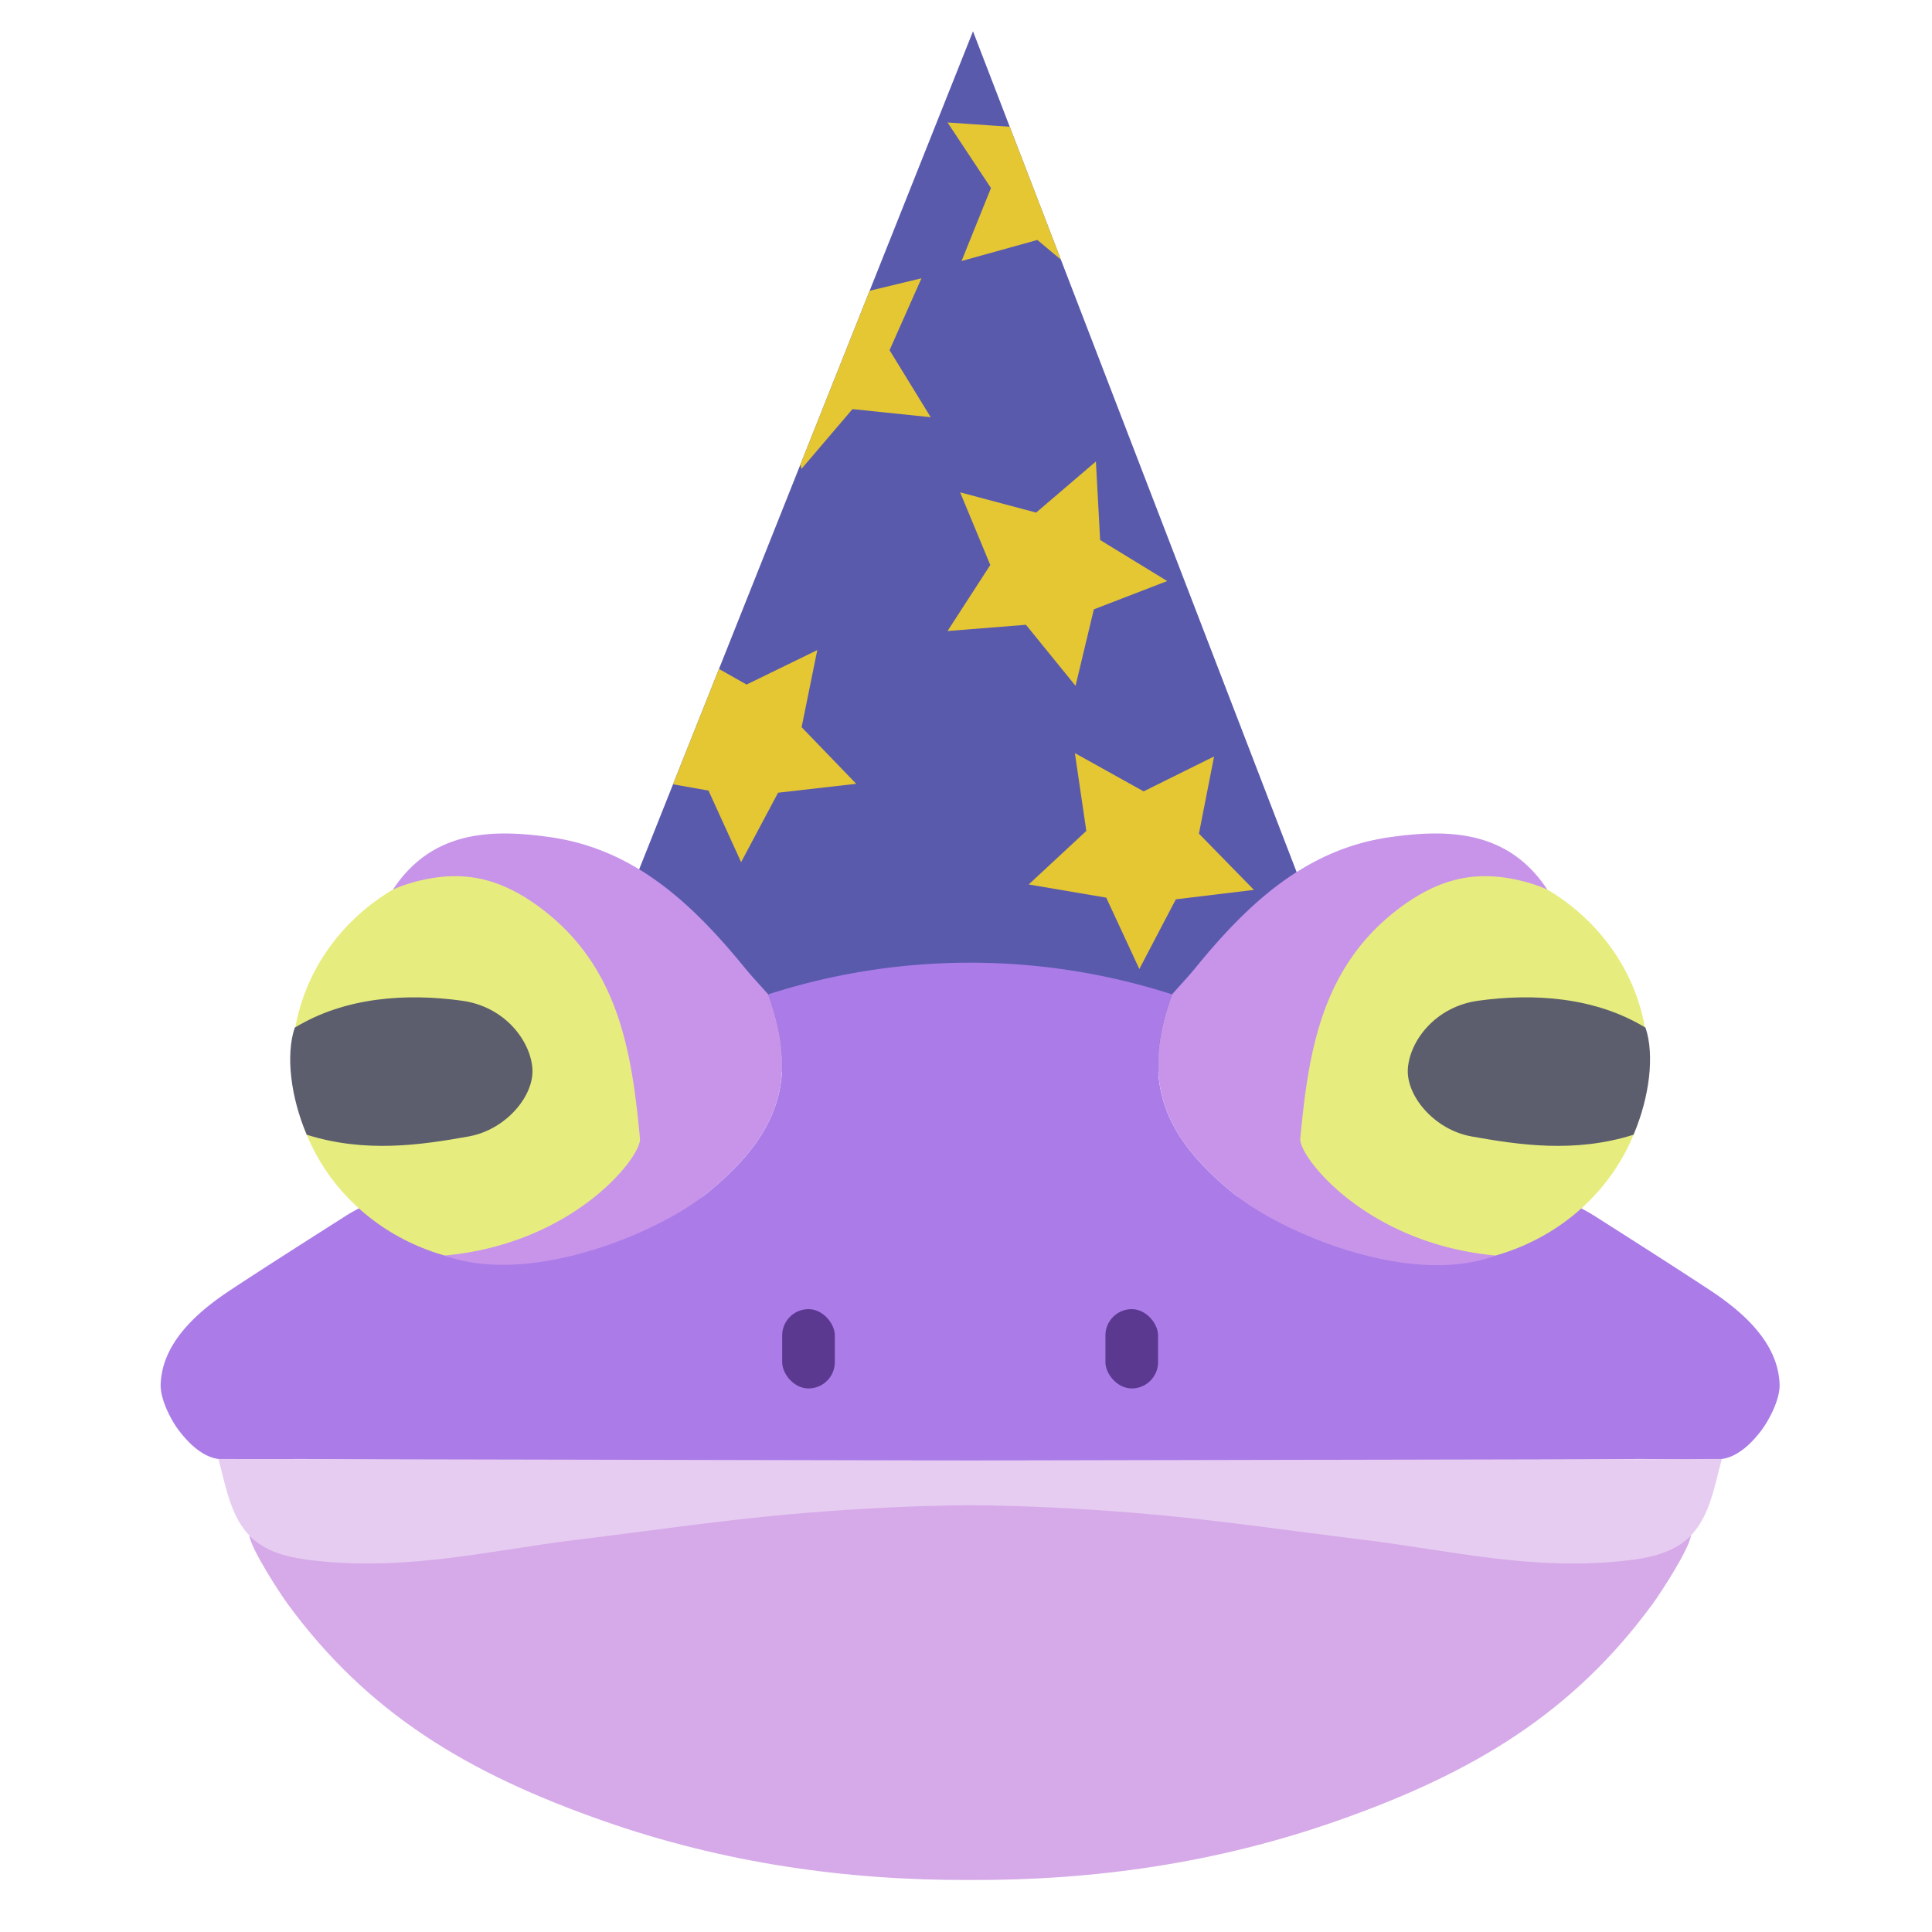 <svg xmlns="http://www.w3.org/2000/svg" xmlns:xlink="http://www.w3.org/1999/xlink" viewBox="0 0 1920 1920"><defs><style>.cls-1{fill:none;}.cls-2{clip-path:url(#clip-path);}.cls-3{fill:#5a5aad;}.cls-4{fill:#e5c733;}.cls-5{fill:#ab7ce8;}.cls-6{fill:#e6ed7e;}.cls-7{fill:#c894ea;}.cls-8{fill:#5c5e6d;}.cls-9{clip-path:url(#clip-path-2);}.cls-10{fill:#d6aae8;}.cls-11{fill:#e7ccf2;}.cls-12{fill:#5b3991;}</style><clipPath id="clip-path"><polygon class="cls-1" points="555.1 1064.95 966.95 31.1 1364.9 1064.95 555.1 1064.95"/></clipPath><clipPath id="clip-path-2"><path class="cls-1" d="M1564.8,1549.3c-73.45-4.59-417.87-55.47-600.57-56.78H964c-182.71,1.31-527.13,52.19-600.57,56.78-20.22,1.26-100-10.18-115.77-23.51,2.2,14.33,30.49,57.59,38.08,68,79.32,108.3,177.78,168,313.32,215.61,119.16,41.85,241.05,59.41,364.94,58.91h0c124,.52,246-17,365.18-58.91,135.55-47.6,234-107.31,313.32-215.61,7.59-10.37,35.88-53.63,38.08-68C1664.79,1539.12,1585,1550.56,1564.8,1549.3Z"/></clipPath></defs><title>3Artboard 1</title><g id="Layer_2" data-name="Layer 2"><g id="froggo"><g class="cls-2"><polygon class="cls-3" points="555.1 1064.95 966.95 31.1 1364.9 1064.95 555.1 1064.95"/><polygon class="cls-4" points="812.2 646.07 796.63 722.67 850.9 778.92 773.24 787.78 736.51 856.78 704.09 785.66 627.12 772.05 684.74 719.23 673.89 641.82 741.93 680.3 812.2 646.07"/><polygon class="cls-4" points="1159.97 577.44 1087.04 605.56 1068.86 681.58 1019.58 620.9 941.66 627.1 984.14 561.48 954.17 489.29 1029.7 509.42 1089.1 458.61 1093.3 536.66 1159.97 577.44"/><polygon class="cls-4" points="1068.21 748.44 1136.5 786.46 1206.54 751.76 1191.48 828.46 1246.13 884.35 1168.53 893.73 1132.26 962.97 1099.36 892.06 1022.3 878.97 1079.57 825.77 1068.21 748.44"/><polygon class="cls-4" points="1068.28 65.91 1087.26 141.74 1160.48 169.09 1094.23 210.57 1090.84 288.66 1030.92 238.47 955.6 259.38 984.82 186.88 941.66 121.72 1019.64 127.1 1068.28 65.91"/><polygon class="cls-4" points="707.86 359.74 775.5 320.56 781.58 242.63 839.74 294.86 915.73 276.56 884.03 348.01 924.92 414.62 847.17 406.56 796.45 466.03 780.1 389.6 707.86 359.74"/></g><path class="cls-5" d="M1768.54,1375.63c-1.49-41.59-36.85-72.08-69-93.34-37-24.48-111.92-72-111.92-72s-39.37-26.88-75.54-26.82c-92.48.17-250.27,31.31-284.5,3.93-75-60-92.94-116.89-62.85-199.21a654.07,654.07,0,0,0-200.54-31.46H964a654.13,654.13,0,0,0-200.55,31.46c30.1,82.32,12.15,139.21-62.85,199.21-34.23,27.38-192-3.76-284.49-3.93-36.18-.06-75.55,26.82-75.55,26.82s-75,47.5-111.91,72c-32.12,21.26-67.48,51.75-69,93.34-.55,15.38,10.85,36.38,17.75,45.47s22.86,28.42,43.06,29.13c36.92,1.3,58.38-.67,86.13-.23,32.73.51,65.53.63,98.27.75,54.17.2,108.34.74,162.5.73l396.61,0h0l396.85,0c54.17,0,108.33-.53,162.5-.73,32.74-.12,65.54-.24,98.28-.75,27.74-.44,49.2,1.53,86.13.23,20.19-.71,36.15-20,43-29.13S1769.09,1391,1768.54,1375.63Z"/><ellipse class="cls-6" cx="1425.68" cy="1054.87" rx="212.01" ry="201.2"/><path class="cls-7" d="M1164.77,988.21c-30.09,82.32-12.14,139.21,62.85,199.21,47.62,38.09,174.27,92,258.75,60.28-128.63-11.6-195.85-98.4-194.17-116.15,8.08-85.35,20.63-171,99.14-229.5,38.93-29,74.78-37.23,118.23-27.25a157.06,157.06,0,0,1,28.08,9.19c-39.06-59.3-99-60.2-156.5-52-84.1,11.93-141.91,67.1-193.26,130C1180.52,971,1172.49,979.46,1164.77,988.21Z"/><path class="cls-8" d="M1635.3,1021.29c-50.31-30.65-111.58-34.39-166.43-26.76-42.94,6-67.92,40.3-69.76,67.46s26.43,60.78,63.17,67.37c47.16,8.45,102.72,16.78,161.1-1.69C1639.35,1090.24,1644.44,1048.38,1635.3,1021.29Z"/><g class="cls-9"><path class="cls-10" d="M1564.8,1549.3c-73.45-4.59-417.87-55.47-600.57-56.78H964c-182.71,1.31-527.13,52.19-600.57,56.78-20.22,1.26-100-10.18-115.77-23.51,2.2,14.33,30.49,57.59,38.08,68,79.32,108.3,177.78,168,313.32,215.61,119.16,41.85,241.05,59.41,364.94,58.91h0c124,.52,246-17,365.18-58.91,135.55-47.6,234-107.31,313.32-215.61,7.59-10.37,35.88-53.63,38.08-68C1664.79,1539.12,1585,1550.56,1564.8,1549.3Z"/></g><path class="cls-11" d="M964.11,1451.46c-10.07,0-732.08-1.52-747.06-1.54,7.78,28.13,12.48,62.65,37.36,82,16.14,12.54,37.17,16.6,57.48,18.92,93.35,10.65,175.22-10.16,261.22-20.63,75.07-9.14,150-20.37,225.29-26.56,56-4.59,109.51-7.3,165.7-7.85,56.19.55,109.74,3.26,165.7,7.85,75.32,6.19,150.22,17.42,225.29,26.56,86,10.47,167.88,31.28,261.23,20.63,20.31-2.32,41.34-6.38,57.48-18.92,24.88-19.33,29.57-53.85,37.35-82C1696.19,1449.94,975.54,1451.44,964.11,1451.46Z"/><rect class="cls-12" x="777.31" y="1301" width="52.34" height="78.84" rx="26.17"/><rect class="cls-12" x="1098.55" y="1301" width="52.34" height="78.84" rx="26.17"/><ellipse class="cls-6" cx="502.52" cy="1054.87" rx="212.01" ry="201.2"/><path class="cls-7" d="M763.43,988.21c30.1,82.32,12.15,139.21-62.85,199.21-47.61,38.09-174.09,91.13-258.74,60.28,128.63-11.6,195.84-98.4,194.16-116.15-8.08-85.35-20.63-171-99.14-229.5-38.92-29-74.77-37.23-118.22-27.25A156.89,156.89,0,0,0,390.55,884c39.06-59.3,99-60.2,156.5-52,84.1,11.93,141.91,67.1,193.26,130C747.69,971,755.71,979.46,763.43,988.21Z"/><path class="cls-8" d="M292.91,1021.29c50.3-30.65,111.58-34.39,166.42-26.76,42.94,6,67.92,40.3,69.77,67.46s-26.44,60.78-63.18,67.37c-47.16,8.45-102.72,16.78-161.1-1.69C288.86,1090.24,283.77,1048.38,292.91,1021.29Z"/></g></g></svg>
